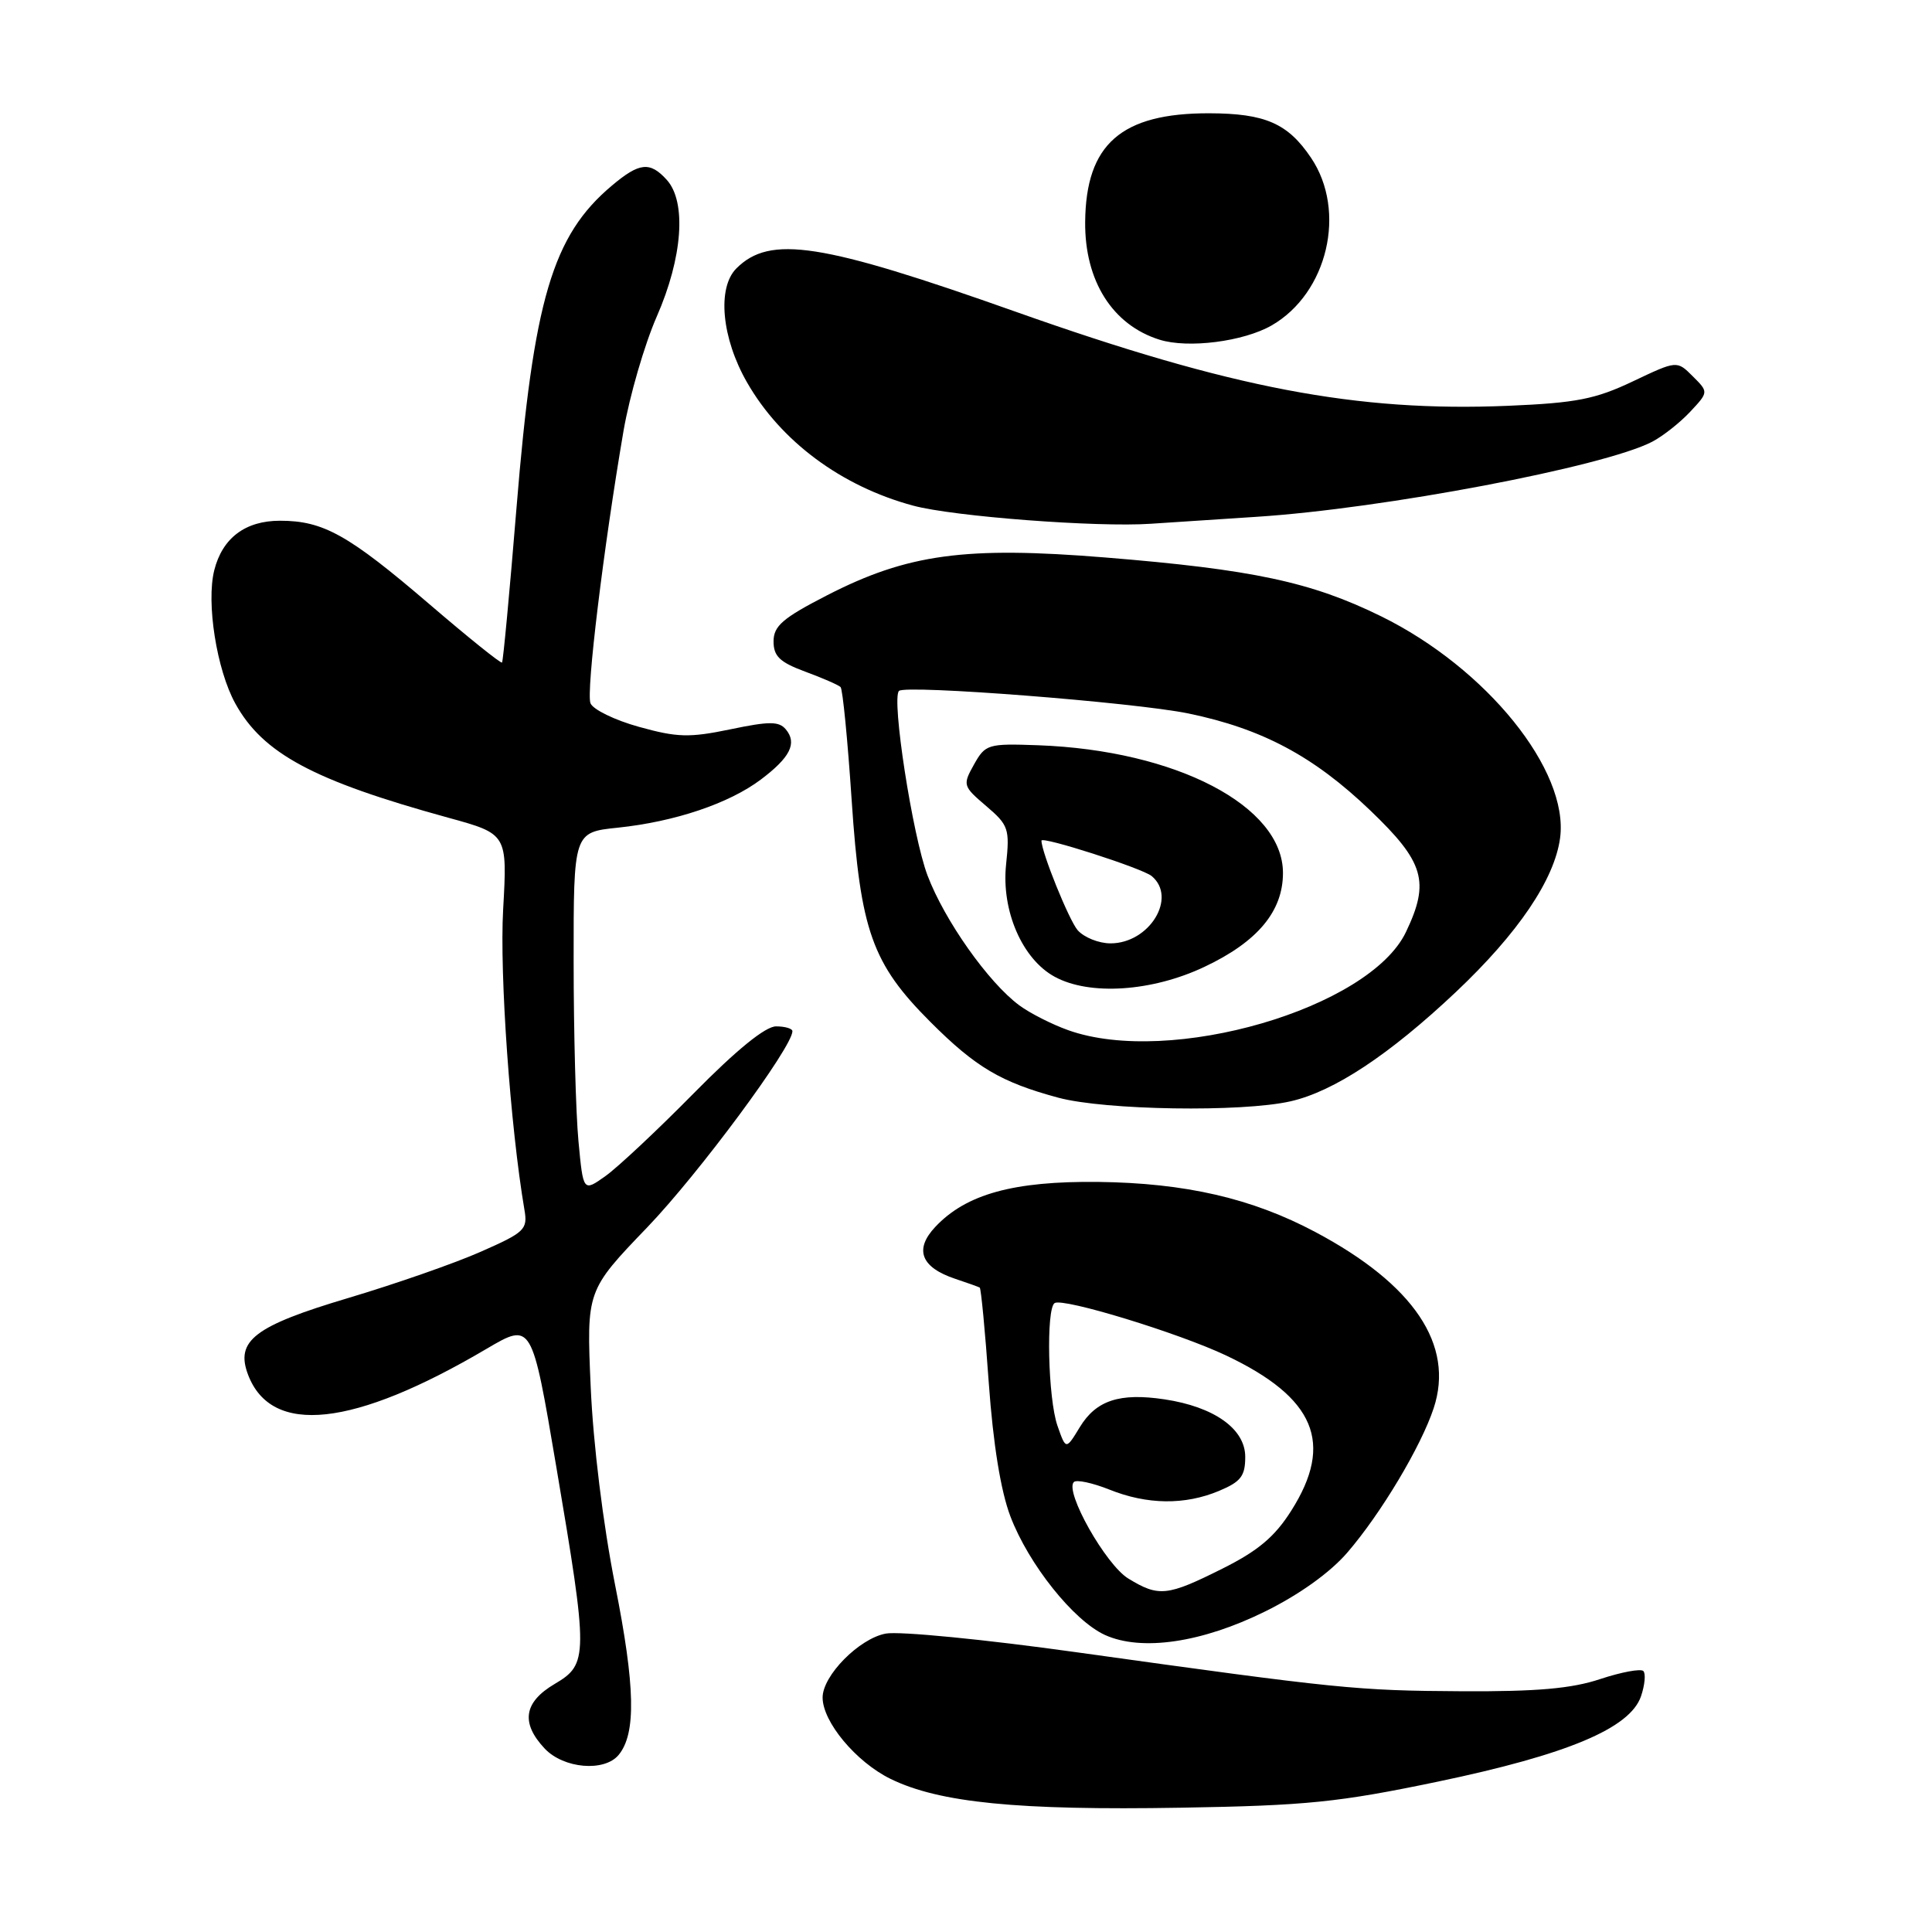 <?xml version="1.0" encoding="UTF-8" standalone="no"?>
<!DOCTYPE svg PUBLIC "-//W3C//DTD SVG 1.1//EN" "http://www.w3.org/Graphics/SVG/1.1/DTD/svg11.dtd" >
<svg xmlns="http://www.w3.org/2000/svg" xmlns:xlink="http://www.w3.org/1999/xlink" version="1.1" viewBox="0 0 256 256">
 <g >
 <path fill="currentColor"
d=" M 190.50 236.08 C 207.69 232.49 215.98 229.01 217.44 224.77 C 217.95 223.27 218.09 221.76 217.75 221.42 C 217.41 221.08 214.84 221.56 212.05 222.48 C 208.25 223.75 203.64 224.15 193.74 224.10 C 179.70 224.02 177.49 223.79 142.77 218.95 C 130.58 217.24 119.15 216.12 117.36 216.46 C 113.84 217.12 109.00 222.02 109.00 224.93 C 109.00 228.16 113.43 233.47 118.00 235.71 C 124.45 238.87 134.82 239.90 156.50 239.53 C 173.15 239.25 177.36 238.82 190.50 236.08 Z  M 81.97 232.54 C 84.31 229.72 84.18 223.48 81.50 210.00 C 79.91 201.96 78.60 191.35 78.27 183.76 C 77.71 171.01 77.71 171.01 85.79 162.60 C 92.61 155.49 105.00 138.75 105.00 136.64 C 105.00 136.29 104.02 136.00 102.83 136.00 C 101.42 136.00 97.58 139.12 91.91 144.88 C 87.10 149.76 81.84 154.69 80.22 155.84 C 77.28 157.93 77.28 157.93 76.65 151.22 C 76.30 147.52 76.01 136.80 76.01 127.39 C 76.00 110.28 76.00 110.28 81.88 109.67 C 89.43 108.88 96.61 106.46 100.82 103.29 C 104.71 100.36 105.65 98.48 104.13 96.65 C 103.22 95.56 101.94 95.56 96.77 96.64 C 91.33 97.77 89.73 97.72 84.66 96.31 C 81.45 95.42 78.56 94.01 78.24 93.18 C 77.65 91.65 79.98 72.52 82.62 57.09 C 83.42 52.47 85.40 45.65 87.03 41.93 C 90.45 34.13 90.99 26.75 88.35 23.83 C 86.12 21.37 84.72 21.52 81.06 24.61 C 73.21 31.21 70.69 39.71 68.44 67.28 C 67.53 78.40 66.67 87.63 66.52 87.79 C 66.37 87.95 62.03 84.46 56.88 80.04 C 46.15 70.85 42.84 69.00 37.10 69.00 C 32.50 69.00 29.47 71.29 28.39 75.56 C 27.31 79.88 28.71 88.74 31.18 93.22 C 34.84 99.85 41.52 103.43 59.36 108.34 C 67.23 110.50 67.23 110.50 66.67 120.50 C 66.18 129.08 67.62 149.31 69.49 160.30 C 69.94 162.91 69.54 163.29 63.73 165.85 C 60.31 167.37 52.39 170.13 46.15 171.99 C 33.71 175.70 31.16 177.65 32.87 182.16 C 35.97 190.30 46.85 189.12 64.48 178.72 C 70.47 175.20 70.47 175.20 73.71 194.35 C 77.97 219.49 77.96 220.50 73.50 223.13 C 69.40 225.55 68.98 228.29 72.17 231.69 C 74.68 234.35 80.07 234.82 81.97 232.54 Z  M 167.65 213.52 C 172.17 211.29 176.26 208.36 178.53 205.72 C 182.98 200.56 188.30 191.66 189.97 186.59 C 192.74 178.21 187.35 170.19 174.29 163.25 C 165.89 158.78 157.06 156.75 145.50 156.61 C 134.30 156.49 128.02 158.22 123.93 162.57 C 121.11 165.57 122.03 167.94 126.60 169.46 C 128.20 169.99 129.64 170.51 129.82 170.61 C 129.99 170.72 130.54 176.41 131.02 183.27 C 131.60 191.36 132.60 197.55 133.88 200.92 C 136.29 207.27 142.25 214.74 146.41 216.64 C 151.26 218.84 159.26 217.67 167.65 213.52 Z  M 171.00 145.93 C 176.74 144.63 184.09 139.77 192.91 131.45 C 201.16 123.66 205.98 116.54 206.72 111.04 C 207.92 102.09 196.97 88.53 183.00 81.66 C 173.74 77.11 166.01 75.46 146.47 73.87 C 127.90 72.36 120.26 73.40 109.59 78.88 C 103.71 81.90 102.50 82.95 102.50 84.99 C 102.50 86.96 103.33 87.75 106.68 88.99 C 108.98 89.84 111.10 90.76 111.38 91.04 C 111.66 91.32 112.32 98.06 112.85 106.03 C 114.01 123.34 115.55 127.68 123.30 135.43 C 129.30 141.43 132.64 143.40 140.23 145.45 C 146.41 147.11 164.54 147.40 171.00 145.93 Z  M 166.50 68.48 C 183.29 67.40 212.55 61.85 218.93 58.53 C 220.34 57.79 222.60 56.01 223.95 54.57 C 226.40 51.95 226.40 51.95 224.30 49.86 C 222.20 47.76 222.20 47.76 216.35 50.54 C 211.40 52.89 208.86 53.39 199.85 53.77 C 179.78 54.61 163.18 51.44 134.68 41.34 C 108.79 32.16 102.03 31.11 97.57 35.57 C 95.00 38.15 95.62 44.80 98.98 50.66 C 103.46 58.48 111.49 64.44 121.00 67.00 C 126.32 68.44 145.39 69.89 152.50 69.40 C 155.25 69.21 161.55 68.80 166.50 68.48 Z  M 168.50 43.12 C 175.92 38.85 178.48 27.97 173.72 20.91 C 170.64 16.34 167.65 15.03 160.22 15.01 C 148.57 14.99 143.88 19.10 143.79 29.41 C 143.72 37.22 147.41 43.06 153.64 45.01 C 157.43 46.20 164.77 45.26 168.50 43.12 Z  M 149.50 209.16 C 146.52 207.34 141.04 197.63 142.29 196.38 C 142.63 196.03 144.74 196.48 146.98 197.37 C 152.00 199.39 157.00 199.45 161.53 197.55 C 164.42 196.34 165.00 195.59 165.00 193.04 C 165.00 189.33 160.88 186.41 154.30 185.42 C 148.36 184.53 145.25 185.55 143.09 189.09 C 141.24 192.13 141.24 192.13 140.12 188.92 C 138.86 185.31 138.59 173.37 139.75 172.66 C 140.91 171.96 156.13 176.61 162.47 179.61 C 174.26 185.20 176.79 191.21 171.10 200.17 C 168.91 203.64 166.69 205.50 161.94 207.87 C 154.66 211.51 153.54 211.63 149.50 209.16 Z  M 141.56 136.51 C 139.39 135.74 136.46 134.25 135.06 133.21 C 130.97 130.19 125.16 121.96 122.90 116.00 C 120.92 110.77 118.10 92.56 119.12 91.55 C 119.97 90.70 150.31 93.06 157.48 94.54 C 167.23 96.56 174.05 100.19 181.55 107.37 C 188.72 114.23 189.49 116.82 186.30 123.49 C 181.47 133.63 155.05 141.32 141.56 136.51 Z  M 159.60 128.11 C 166.63 124.79 170.00 120.76 170.00 115.67 C 170.00 106.80 155.84 99.42 137.56 98.75 C 130.90 98.51 130.57 98.61 129.06 101.30 C 127.54 104.02 127.59 104.17 130.67 106.80 C 133.64 109.33 133.81 109.82 133.31 114.57 C 132.67 120.68 135.46 127.10 139.76 129.43 C 144.39 131.95 152.66 131.40 159.60 128.11 Z  M 142.79 123.25 C 141.64 121.91 138.00 112.92 138.00 111.39 C 138.00 110.76 151.35 115.05 152.60 116.08 C 156.02 118.92 152.31 125.00 147.15 125.00 C 145.59 125.00 143.63 124.21 142.79 123.25 Z "/>
</g>
</svg>